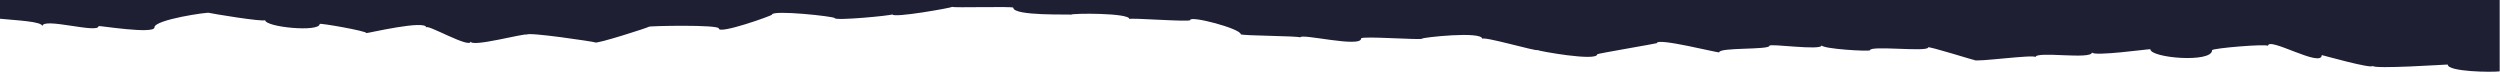 <?xml version="1.0" encoding="utf-8"?>
<!-- Generator: Adobe Illustrator 24.3.0, SVG Export Plug-In . SVG Version: 6.00 Build 0)  -->
<svg version="1.1" id="Layer_1" xmlns="http://www.w3.org/2000/svg" preserveAspectRatio="none" viewBox="0 0 1534.4 44.2"
	>
<style type="text/css">
	.st0{fill:#1F1F34;}
</style>
<path id="Paper_texture-2" class="st0" d="M0-524.7V11.5c9.7,1,26,1.6,26,4.6c0-5.7,34.5,4.8,34.5-0.1c0-0.4,34.3,5.2,34.3,0.8
	c0-4.8,33.6-9.6,33.6-8.9c0,0.2,34.3,5.9,34.3,4.4c0,4.4,33.5,7.6,33.5,2.4c0-0.7,28.7,4.3,28.7,5.6c0,0.3,36.7-8.4,36.7-3.4
	c0-2.6,27.3,13.4,27.3,8.5c0,4,34.4-5.5,34.4-4.1c0-1.9,41.9,4.4,41.9,4.7c0,1.4,33.1-9.2,33.1-9.6c0-0.5,42.9-1.4,42.9,1.1
	c0,3.7,32.6-7.9,32.6-8.5c0-3.1,38.5,1.1,38.5,2.1c0,1.8,35.4-1.6,35.4-2.3c0,2.5,36.8-4.1,36.8-4.6c0,0.7,37.4-0.4,37.4,0.5
	c0,5.3,35.5,3.9,35.5,4.3c0-0.9,35.8-1.2,35.8,2.7c0-1,37.3,2,37.3,0.6c0-2.9,31,5.3,31,8.7C761.5,22,798,22,798,23
	c0-2.8,37.4,6.6,37.4,0.6c0-1.7,37.5,1.2,37.5,0.1c0-0.7,36.9-4.8,36.9,0.2c0-2,33.8,7.9,33.8,6.8c0,0.5,36.7,7.2,36.7,2.6
	c0-0.4,36.6-6.6,36.6-6.8c0-3.6,38.3,6.3,38.3,5.6c0-3.1,30.8-1.4,30.8-4c0-1.6,32.1,3.2,32.1-0.3c0,2.2,29.7,4,29.7,3
	c0-3,35.6,1.3,35.6-1.7c0-1,28.3,8,28.3,7.7c0,1.6,37.6-3.7,37.6-1.7c0-4,34.7,1.8,34.7-3c0,2.8,35.8-2.2,35.8-1.9
	c0,5.4,37.9,8.6,37.9,0.6c0-1.2,34.3-4.1,34.3-2.6c0-6,33,13.7,33,5.6c0-0.1,31.3,8.8,31.3,6.6c0,2.2,46-0.9,46-0.8
	c0,4.5,27,4.8,31.9,4.2v-568.6H0z"/>
</svg>
